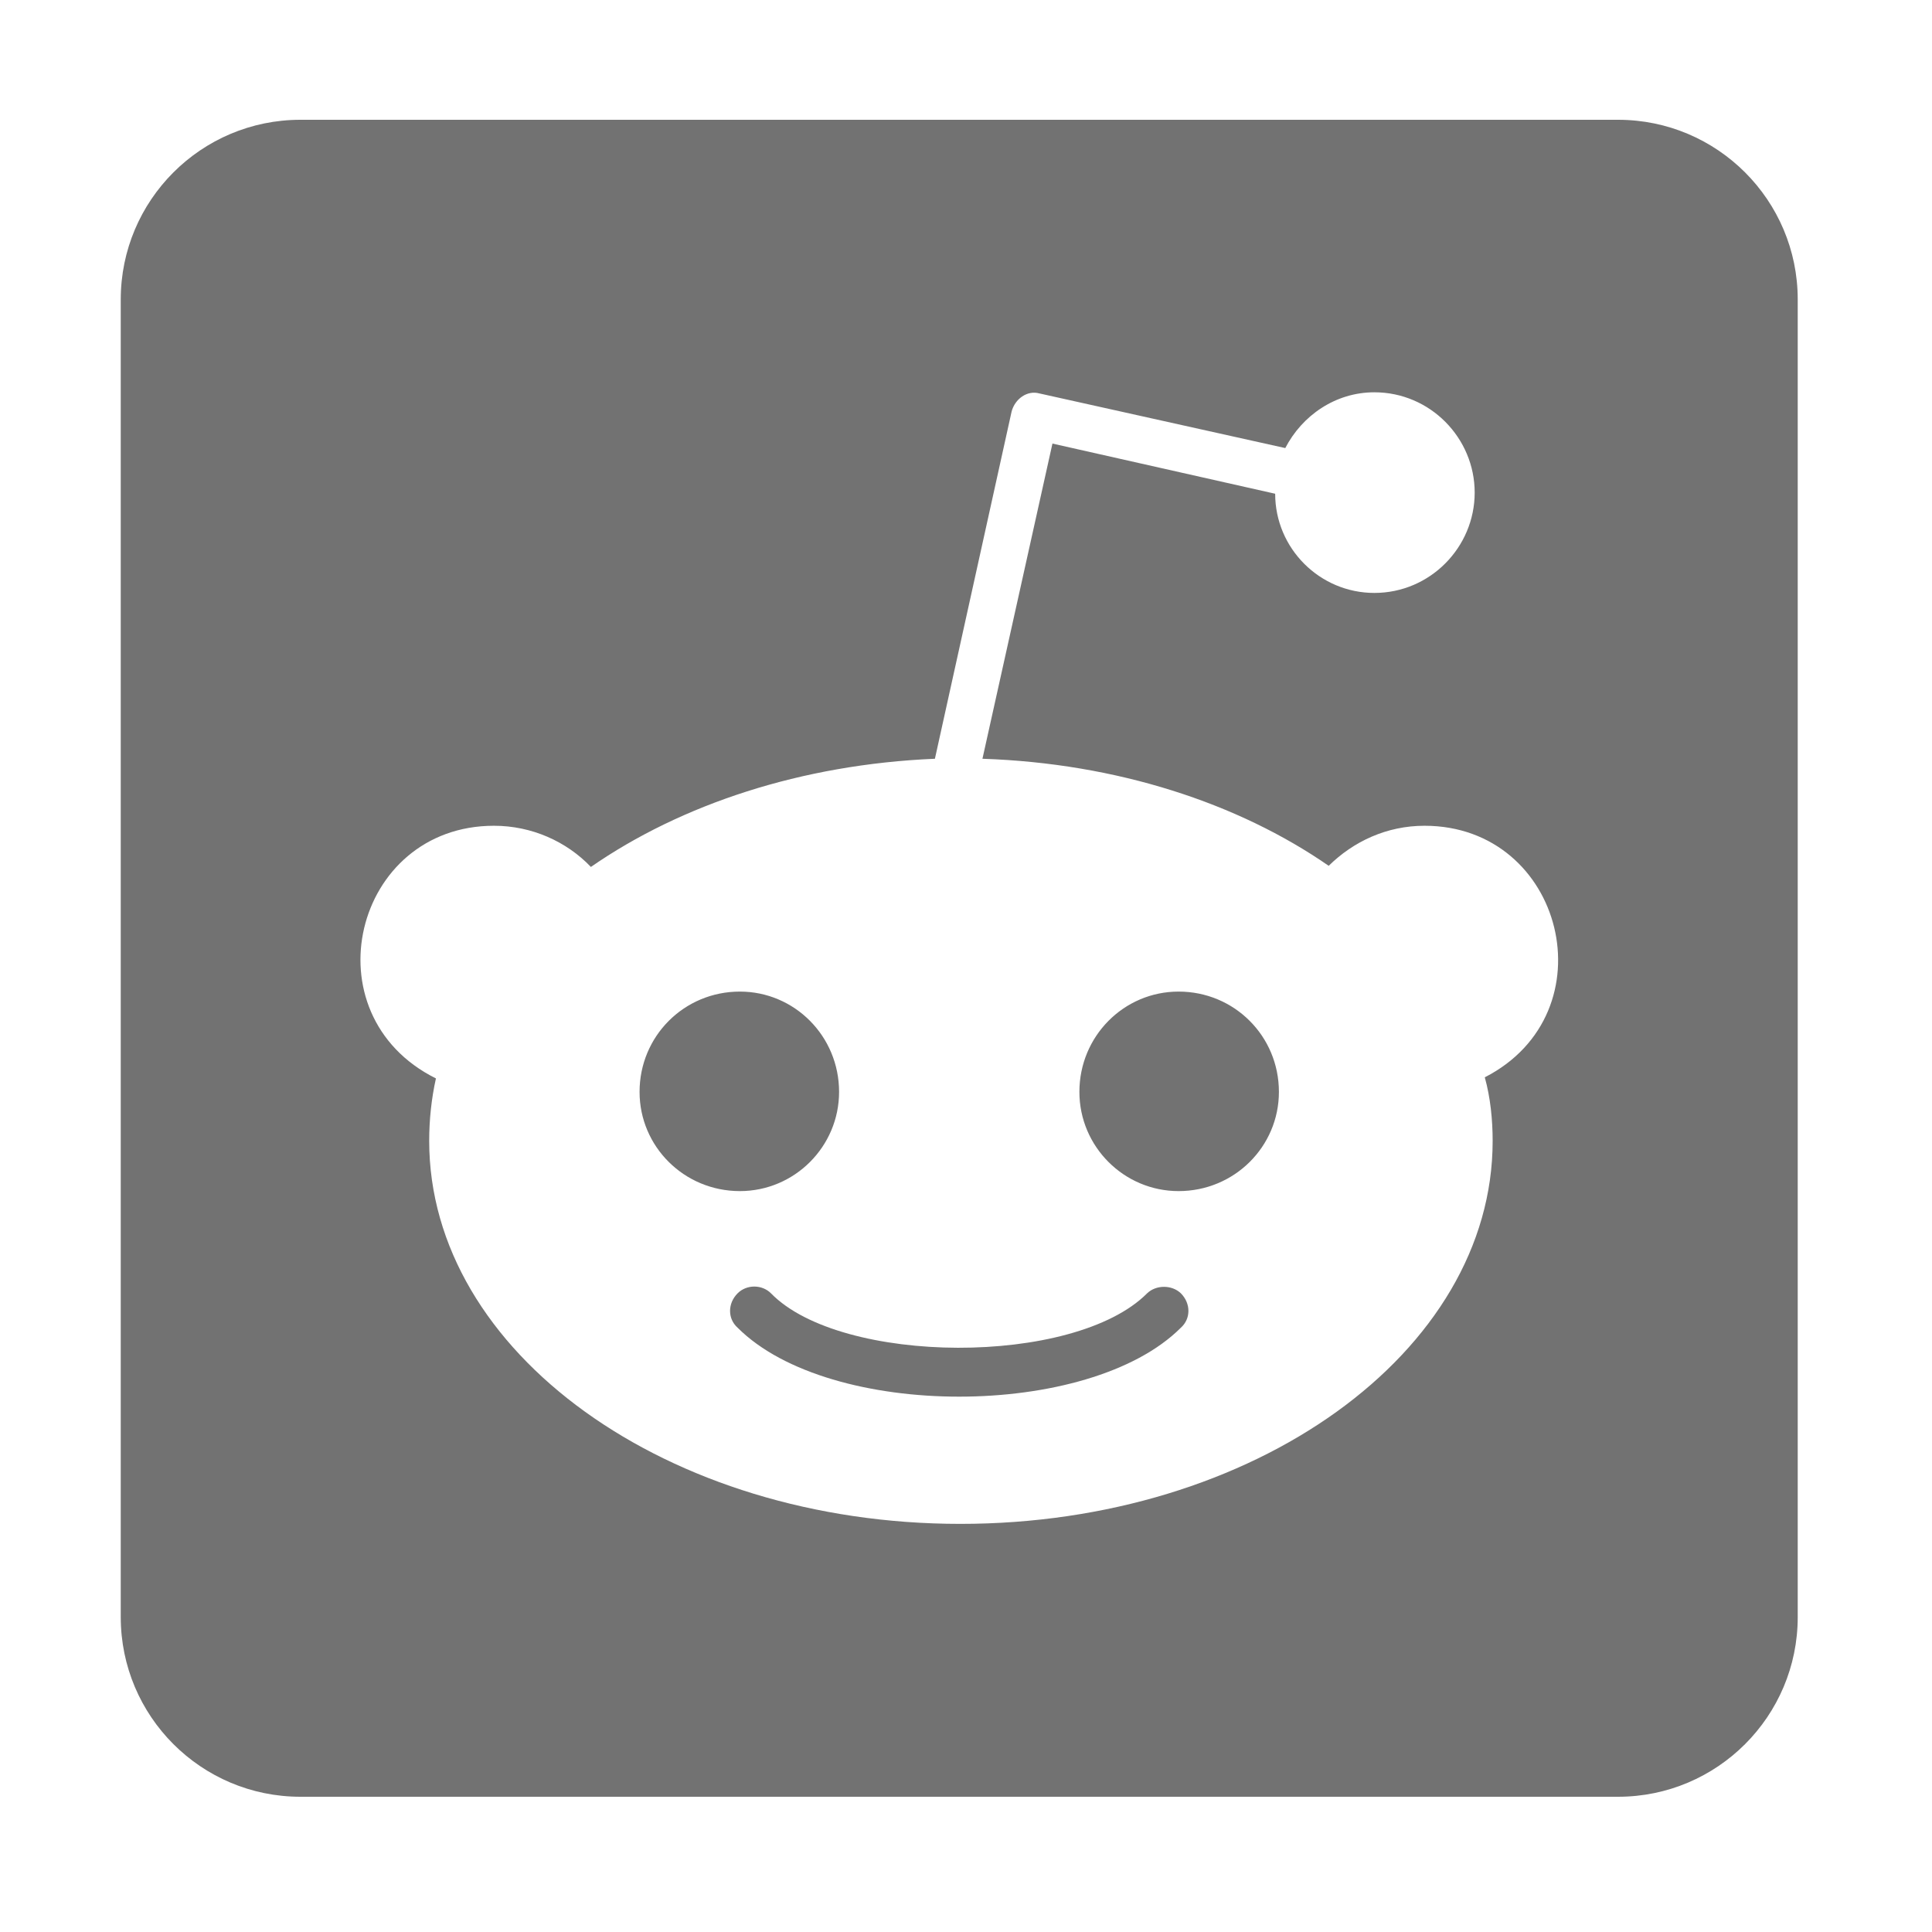 ﻿<?xml version='1.0' encoding='UTF-8'?>
<svg viewBox="-2 0 32 32" xmlns="http://www.w3.org/2000/svg">
  <g transform="matrix(0.062, 0, 0, 0.062, 0, 0)">
    <path d="M283.2, 345.5C285.9, 348.2 285.9, 352.3 283.2, 354.7C258.7, 379.2 189.4, 379.3 164.8, 354.7C162.1, 352.3 162.1, 348.2 164.8, 345.5C167.2, 343.1 171.3, 343.1 173.7, 345.5C192.4, 364.7 254.7, 365.1 274.2, 345.5C276.6, 343.2 280.8, 343.2 283.2, 345.5zM191.9, 291.7C191.9, 276.8 180, 264.9 165.4, 264.9C150.5, 264.9 138.6, 276.8 138.6, 291.7C138.6, 306.3 150.5, 318.2 165.4, 318.2C180, 318.2 191.9, 306.3 191.9, 291.7zM282.6, 264.9C268, 264.9 256.1, 276.8 256.1, 291.7C256.1, 306.3 268, 318.2 282.6, 318.2C297.5, 318.2 309.4, 306.3 309.4, 291.7C309.4, 276.8 297.5, 264.9 282.6, 264.9zM448, 80L448, 432C448, 458.5 426.5, 480 400, 480L48, 480C21.5, 480 0, 458.5 0, 432L0, 80C0, 53.5 21.5, 32 48, 32L400, 32C426.5, 32 448, 53.5 448, 80zM348.3, 220.6C338.2, 220.6 329.3, 224.8 322.7, 231.3C298.6, 214.6 266.2, 203.9 230.2, 202.7L248.9, 118.5L308.4, 131.9C308.4, 146.5 320.3, 158.4 334.9, 158.4C349.8, 158.4 361.7, 146.2 361.7, 131.6C361.7, 117 349.8, 104.8 334.9, 104.8C324.5, 104.8 315.6, 111 311.1, 119.7L245.4, 105.1C242.1, 104.2 238.9, 106.6 238, 109.9L217.5, 202.7C181.8, 204.2 149.7, 214.9 125.6, 231.6C119.1, 224.8 109.8, 220.6 99.7, 220.6C62.2, 220.6 49.9, 271 84.2, 288.1C83, 293.5 82.4, 299.1 82.4, 304.8C82.4, 361.3 146.1, 407.1 224.3, 407.1C302.8, 407.1 366.5, 361.3 366.5, 304.8C366.5, 299.1 365.9, 293.2 364.4, 287.8C398, 270.6 385.6, 220.6 348.3, 220.6z" fill="#727272" fill-opacity="1" class="Black" />
  </g>
</svg>